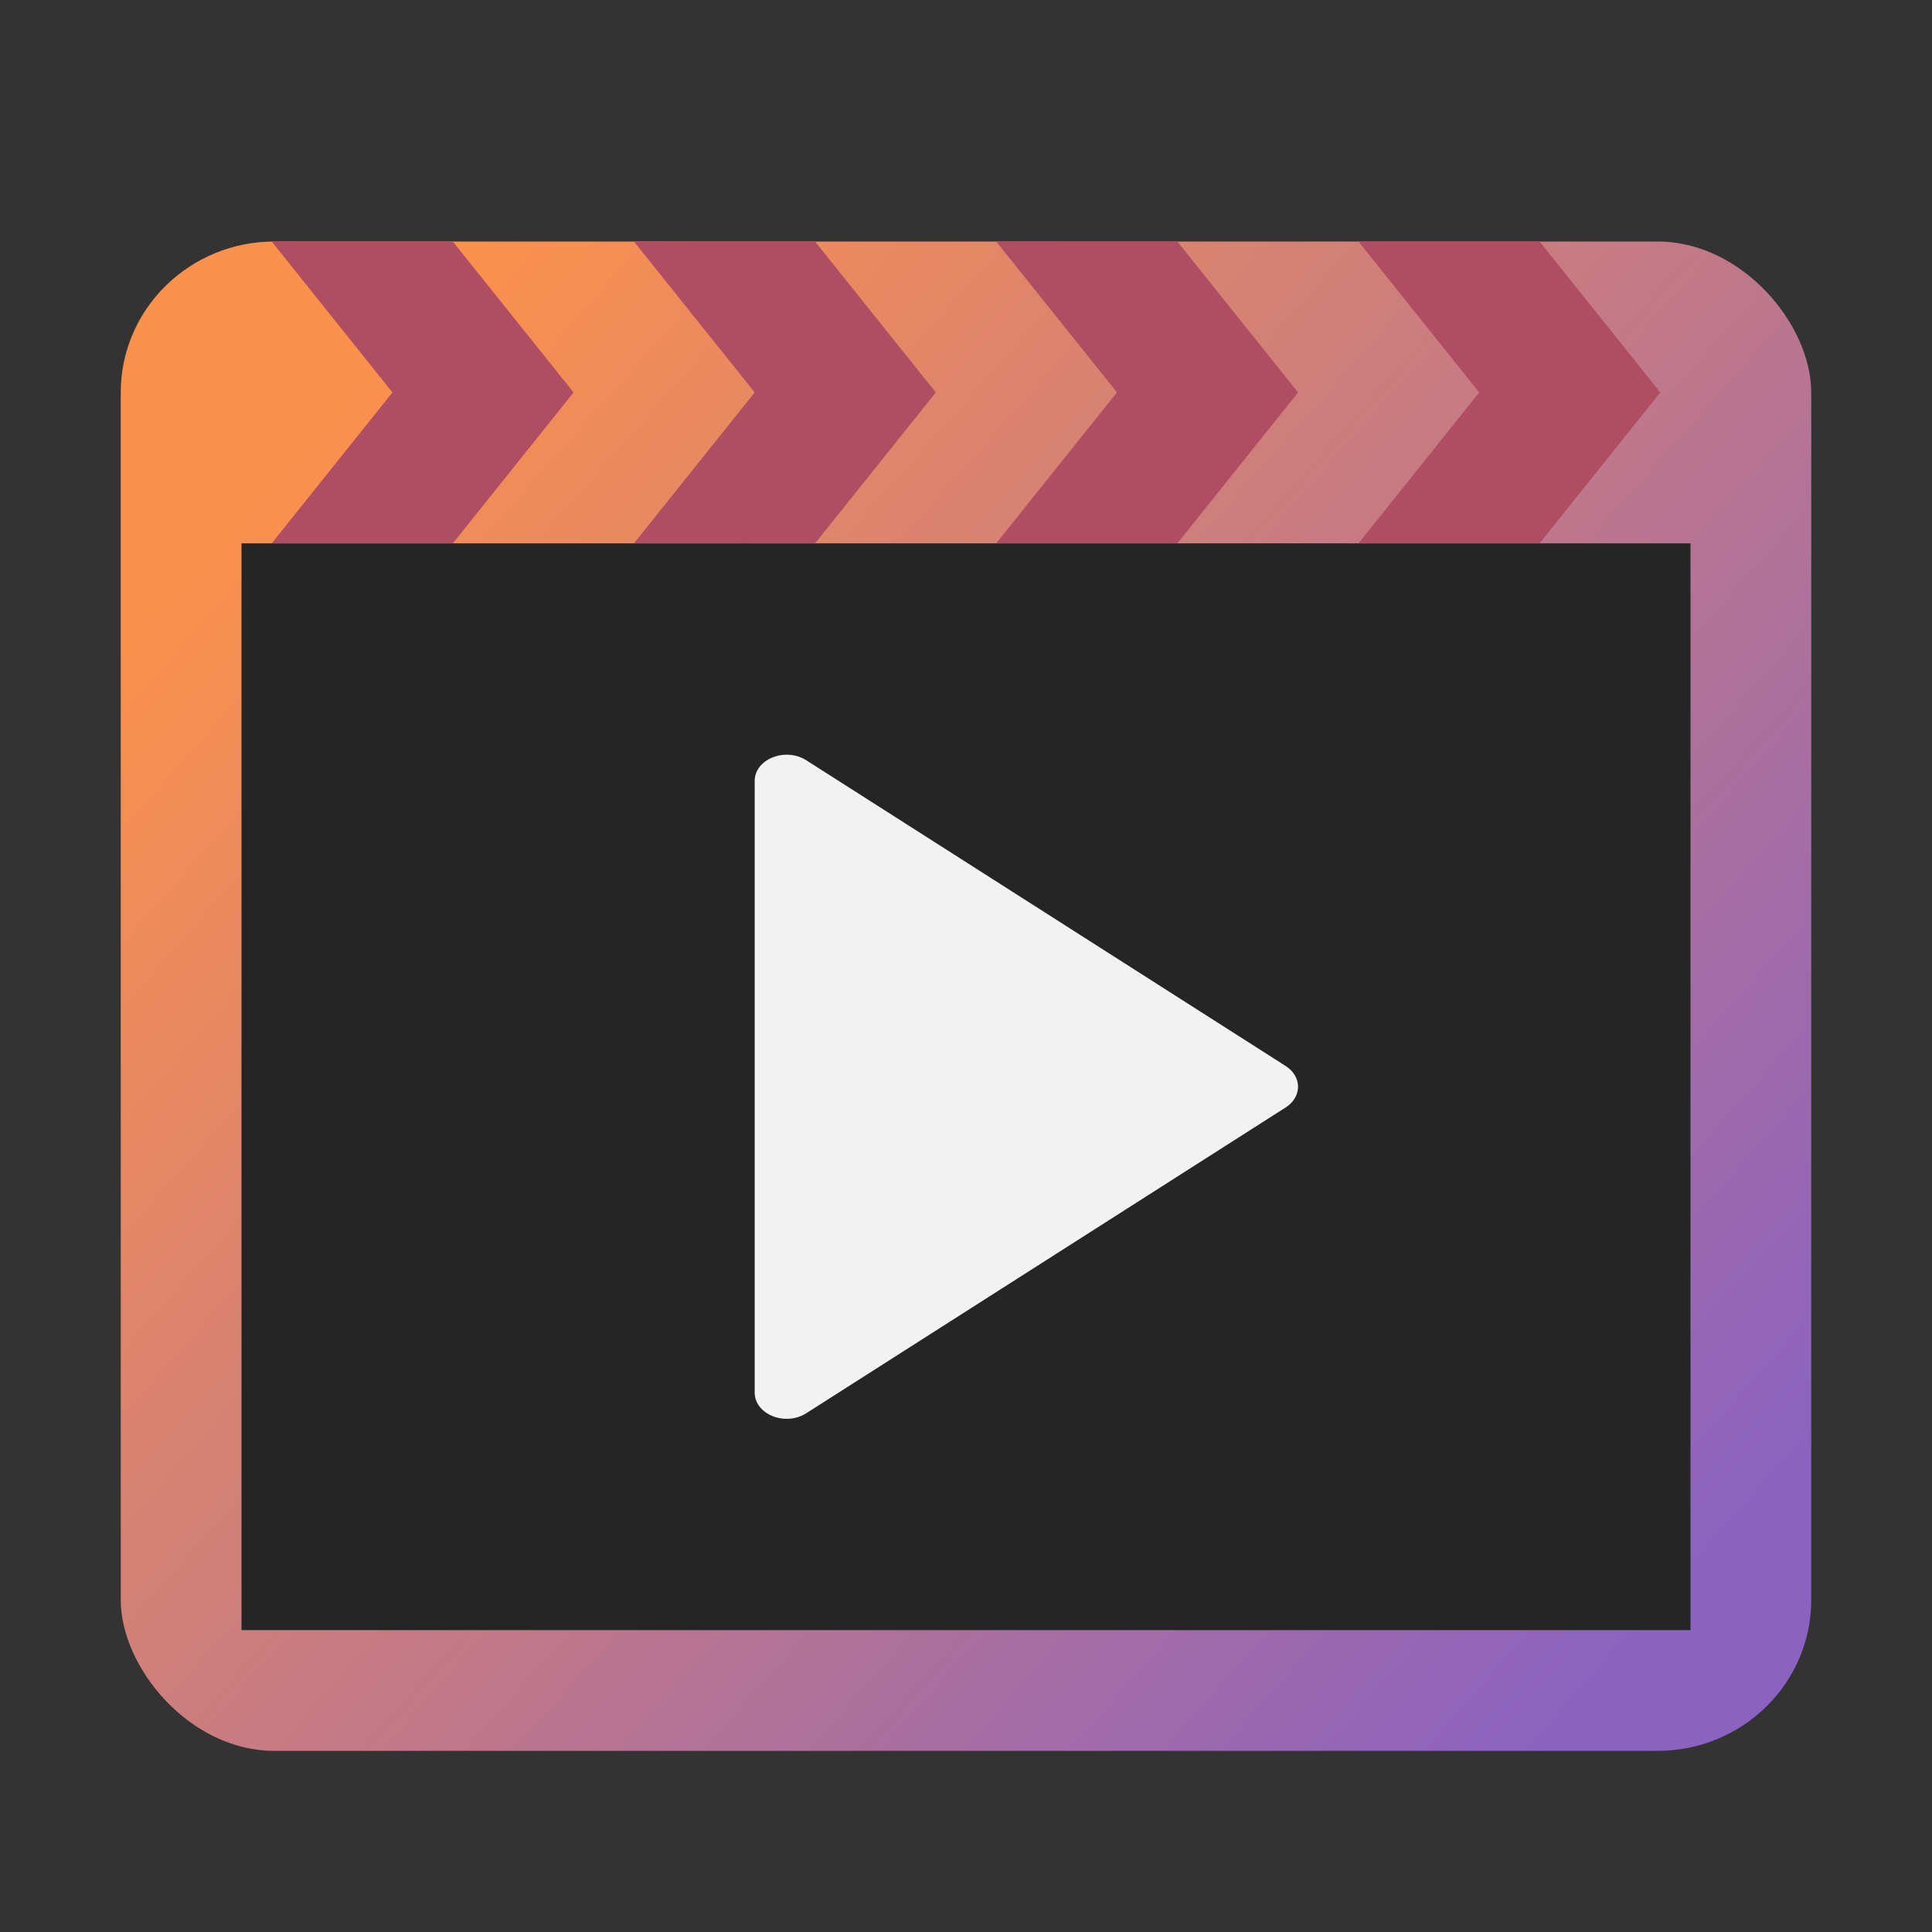 <?xml version="1.0" encoding="UTF-8" standalone="no"?>
<svg
   xmlns:dc="http://purl.org/dc/elements/1.1/"
   xmlns:cc="http://creativecommons.org/ns#"
   xmlns:rdf="http://www.w3.org/1999/02/22-rdf-syntax-ns#"
   xmlns:svg="http://www.w3.org/2000/svg"
   xmlns="http://www.w3.org/2000/svg"
   xmlns:xlink="http://www.w3.org/1999/xlink"
   xmlns:sodipodi="http://sodipodi.sourceforge.net/DTD/sodipodi-0.dtd"
   xmlns:inkscape="http://www.inkscape.org/namespaces/inkscape"
   viewBox="0 0 64 64"
   version="1.1"
   id="svg26"
   sodipodi:docname="multimedia-video-player.svg"
   width="64"
   height="64"
   inkscape:version="0.92.4 5da689c313, 2019-01-14">
  <rect x="0" y="0" width="64" height="64" fill="#333333" stroke="none"/>
  <defs
     id="defs30">
    <linearGradient
       inkscape:collect="always"
       id="linearGradient896">
      <stop
         style="stop-color:#af4e63;stop-opacity:1"
         offset="0"
         id="stop892" />
      <stop
         style="stop-color:#af4e63;stop-opacity:1"
         offset="1"
         id="stop894" />
    </linearGradient>
    <linearGradient
       inkscape:collect="always"
       id="linearGradient887">
      <stop
         style="stop-color:#fc914c;stop-opacity:1"
         offset="0"
         id="stop883" />
      <stop
         style="stop-color:#8b62c0;stop-opacity:1"
         offset="1"
         id="stop885" />
    </linearGradient>
    <linearGradient
       id="d-3">
      <stop
         id="stop839"
         stop-color="#f6f5f4"
         offset="0" />
      <stop
         id="stop841"
         stop-color="#e9e7e4"
         offset="1" />
    </linearGradient>
    <linearGradient
       id="b-8">
      <stop
         id="stop844"
         stop-color="#dc8add"
         offset="0" />
      <stop
         id="stop846"
         stop-color="#813d9c"
         offset="1" />
    </linearGradient>
    <linearGradient
       id="c-7">
      <stop
         id="stop849"
         stop-color="#fff"
         offset="0" />
      <stop
         id="stop851"
         stop-color="#fff"
         offset=".4" />
      <stop
         id="stop853"
         stop-color="#edece9"
         offset="1" />
    </linearGradient>
    <linearGradient
       id="a-8">
      <stop
         id="stop856"
         stop-color="#fff"
         offset="0" />
      <stop
         id="stop858"
         stop-color="#edece9"
         offset="1" />
    </linearGradient>
    <filter
       id="f"
       style="color-interpolation-filters:sRGB">
      <feBlend
         id="feBlend861"
         in2="BackgroundImage"
         mode="multiply" />
    </filter>
    <filter
       id="g"
       style="color-interpolation-filters:sRGB">
      <feBlend
         id="feBlend864"
         in2="BackgroundImage"
         mode="multiply" />
    </filter>
    <linearGradient
       gradientUnits="userSpaceOnUse"
       y2="21.374"
       x2="72.603"
       y1="65.067"
       x1="63.109"
       id="e"
       xlink:href="#d-3" />
    <filter
       id="f-5"
       style="color-interpolation-filters:sRGB">
      <feBlend
         id="feBlend24"
         in2="BackgroundImage"
         mode="multiply" />
    </filter>
    <filter
       id="g-4"
       style="color-interpolation-filters:sRGB">
      <feBlend
         id="feBlend27"
         in2="BackgroundImage"
         mode="multiply" />
    </filter>
    <linearGradient
       gradientTransform="matrix(0.557,0,0,0.449,17.156,45.21)"
       gradientUnits="userSpaceOnUse"
       y2="21.374"
       x2="72.603"
       y1="65.067"
       x1="63.109"
       id="e-9"
       xlink:href="#d-3" />
    <linearGradient
       inkscape:collect="always"
       xlink:href="#linearGradient887"
       id="linearGradient889"
       x1="10"
       y1="14"
       x2="55"
       y2="54"
       gradientUnits="userSpaceOnUse" />
    <linearGradient
       inkscape:collect="always"
       xlink:href="#linearGradient896"
       id="linearGradient898"
       x1="37.424"
       y1="9"
       x2="37.22"
       y2="16.814"
       gradientUnits="userSpaceOnUse" />
  </defs>
  <sodipodi:namedview
     pagecolor="#ffffff"
     bordercolor="#666666"
     borderopacity="1"
     objecttolerance="10"
     gridtolerance="10"
     guidetolerance="10"
     inkscape:pageopacity="0"
     inkscape:pageshadow="2"
     inkscape:window-width="1366"
     inkscape:window-height="700"
     id="namedview28"
     showgrid="true"
     inkscape:zoom="6.9532167"
     inkscape:cx="18.843094"
     inkscape:cy="30.307016"
     inkscape:window-x="0"
     inkscape:window-y="0"
     inkscape:window-maximized="1"
     inkscape:current-layer="svg26">
    <inkscape:grid
       type="xygrid"
       id="grid1025" />
  </sodipodi:namedview>
  <linearGradient
     id="a">
    <stop
       offset="0"
       stop-color="#f1ff2f"
       id="stop2" />
    <stop
       offset="1"
       stop-color="#ff7875"
       id="stop4" />
  </linearGradient>
  <linearGradient
     id="b"
     gradientUnits="userSpaceOnUse"
     x1="6.642"
     x2="42.374"
     xlink:href="#a"
     y1="27.978"
     y2="27.978" />
  <linearGradient
     id="c"
     gradientUnits="userSpaceOnUse"
     x1="6.306"
     x2="42.374"
     xlink:href="#a"
     y1="26.795"
     y2="26.795" />
  <linearGradient
     id="d"
     gradientUnits="userSpaceOnUse"
     x1="7.285"
     x2="41.588"
     xlink:href="#a"
     y1="15.398"
     y2="15.398"
     gradientTransform="translate(0,16)" />
  <rect
     style="opacity:1;fill:url(#linearGradient889);fill-opacity:1;stroke:none;stroke-width:0.706;stroke-linecap:round;stroke-linejoin:round;stroke-miterlimit:4;stroke-dasharray:none;stroke-opacity:1"
     id="rect871"
     width="56"
     height="50"
     x="4"
     y="8"
     rx="5.091"
     ry="5" />
  <rect
     ry="0"
     rx="0"
     y="18"
     x="8"
     height="36"
     width="48"
     id="rect873"
     style="opacity:1;fill:#252525;fill-opacity:1;stroke:none;stroke-width:0.57;stroke-linecap:round;stroke-linejoin:round;stroke-miterlimit:4;stroke-dasharray:none;stroke-opacity:1" />
  <path
     style="fill:url(#linearGradient898);fill-opacity:1;stroke:none;stroke-width:1px;stroke-linecap:butt;stroke-linejoin:miter;stroke-opacity:1"
     d="M 9 8 L 13 13 L 9 18 L 15 18 L 19 13 L 15 8 L 9 8 z M 21 8 L 25 13 L 21 18 L 27 18 L 31 13 L 27 8 L 21 8 z M 33 8 L 37 13 L 33 18 L 39 18 L 43 13 L 39 8 L 33 8 z M 45 8 L 49 13 L 45 18 L 51 18 L 55 13 L 51 8 L 45 8 z "
     id="path875" />
  <path
     style="color:#000000;font-style:normal;font-variant:normal;font-weight:normal;font-stretch:normal;font-size:medium;line-height:normal;font-family:sans-serif;font-variant-ligatures:normal;font-variant-position:normal;font-variant-caps:normal;font-variant-numeric:normal;font-variant-alternates:normal;font-feature-settings:normal;text-indent:0;text-align:start;text-decoration:none;text-decoration-line:none;text-decoration-style:solid;text-decoration-color:#000000;letter-spacing:normal;word-spacing:normal;text-transform:none;writing-mode:lr-tb;direction:ltr;text-orientation:mixed;dominant-baseline:auto;baseline-shift:baseline;text-anchor:start;white-space:normal;shape-padding:0;clip-rule:nonzero;display:inline;overflow:visible;visibility:visible;opacity:1;isolation:auto;mix-blend-mode:normal;color-interpolation:sRGB;color-interpolation-filters:linearRGB;solid-color:#000000;solid-opacity:1;vector-effect:none;fill:#f2f2f2;fill-opacity:1;fill-rule:nonzero;stroke:none;stroke-width:1.918;stroke-linecap:round;stroke-linejoin:round;stroke-miterlimit:4;stroke-dasharray:none;stroke-dashoffset:0;stroke-opacity:1;color-rendering:auto;image-rendering:auto;shape-rendering:auto;text-rendering:auto;enable-background:accumulate"
     d="m 43,36.008 c 0.003,-0.271 -0.148,-0.528 -0.408,-0.694 L 26.708,25.184 C 26.012,24.742 25.001,25.148 25,25.869 v 20.262 c 7.79e-4,0.722 1.012,1.128 1.708,0.685 L 42.591,36.685 c 0.255,-0.163 0.405,-0.412 0.408,-0.677 z"
     id="path902"
     inkscape:connector-curvature="0"
     sodipodi:nodetypes="cccccccc" />
</svg>
